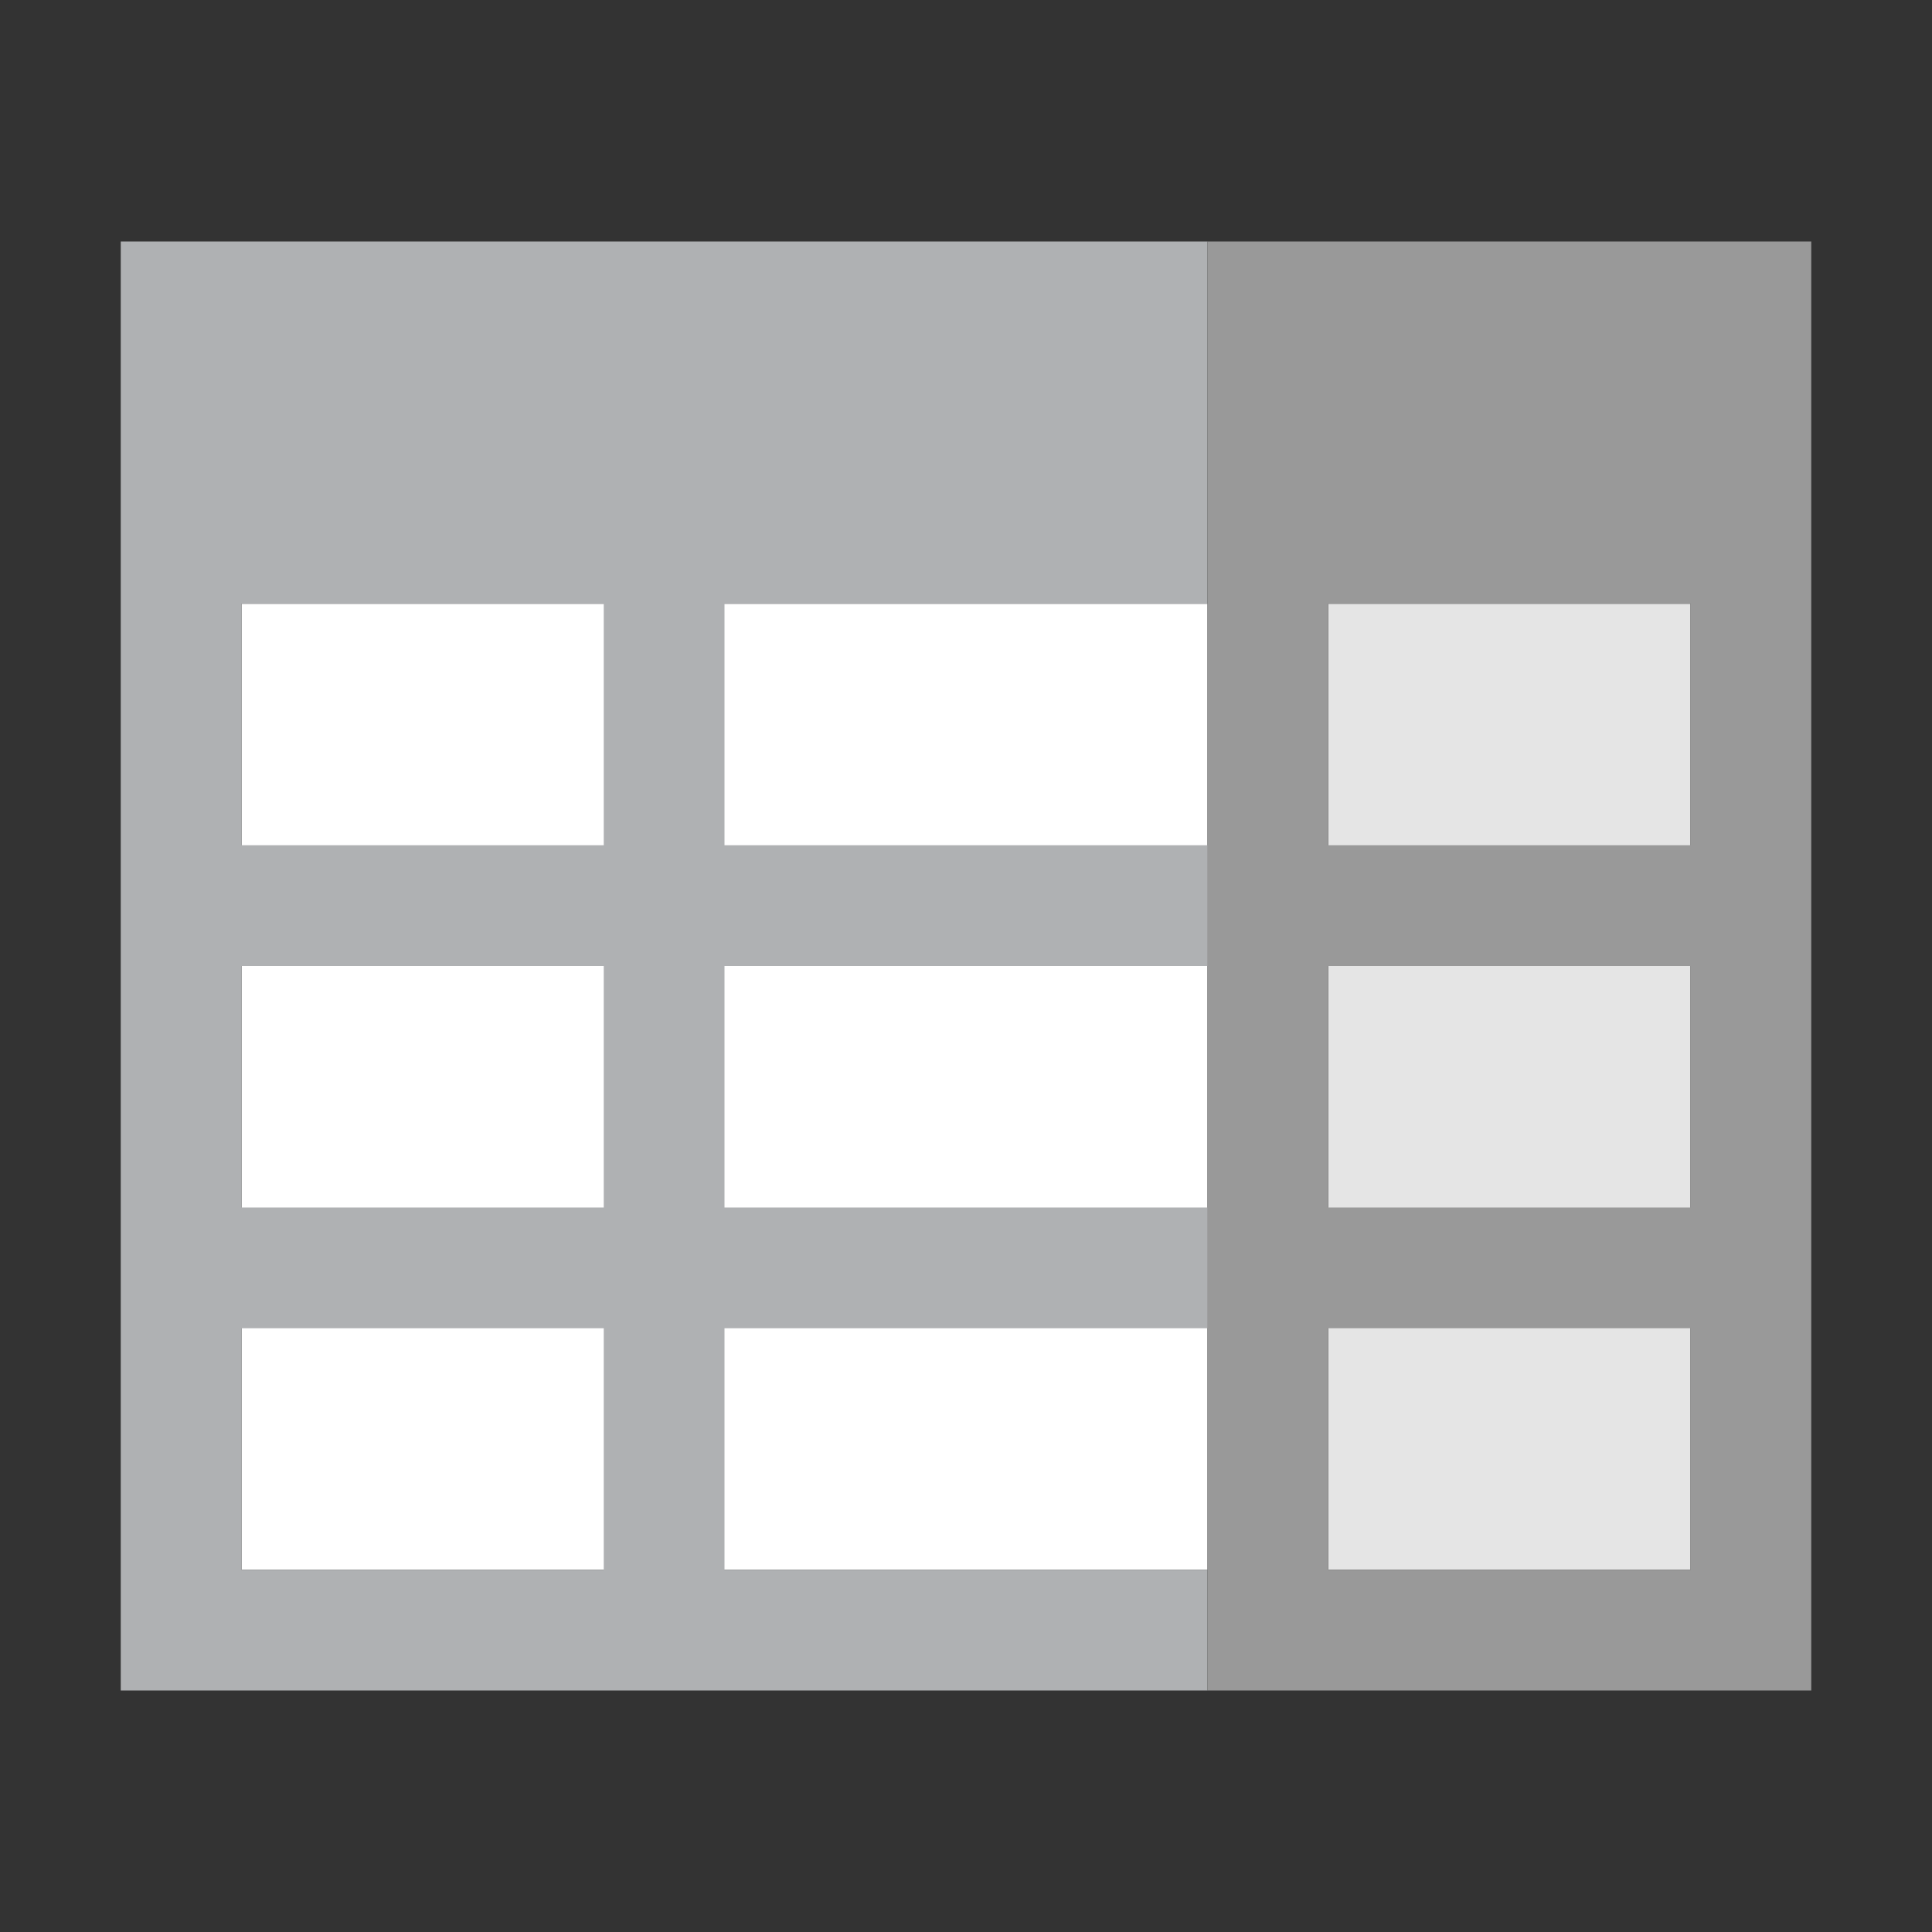 <svg width="16" height="16" xmlns="http://www.w3.org/2000/svg"><rect width="100%" height="100%" fill="#333333" stroke="none"/><path d="M2 5h8v8H2z" fill="#fff"/><path d="M1 2v12h9v-1H6v-2h4v-1H6V8h4V7H6V5h4V2H1zm1 3h3v2H2V5zm0 3h3v2H2V8zm0 3h3v2H2v-2z" fill="#afb1b3"/><path fill="#e5e5e5" d="M11 5h3v8h-3z"/><path d="M10 2v12h5V2zm1 3h3v2h-3zm0 3h3v2h-3zm0 3h3v2h-3z" fill="#999"/></svg>